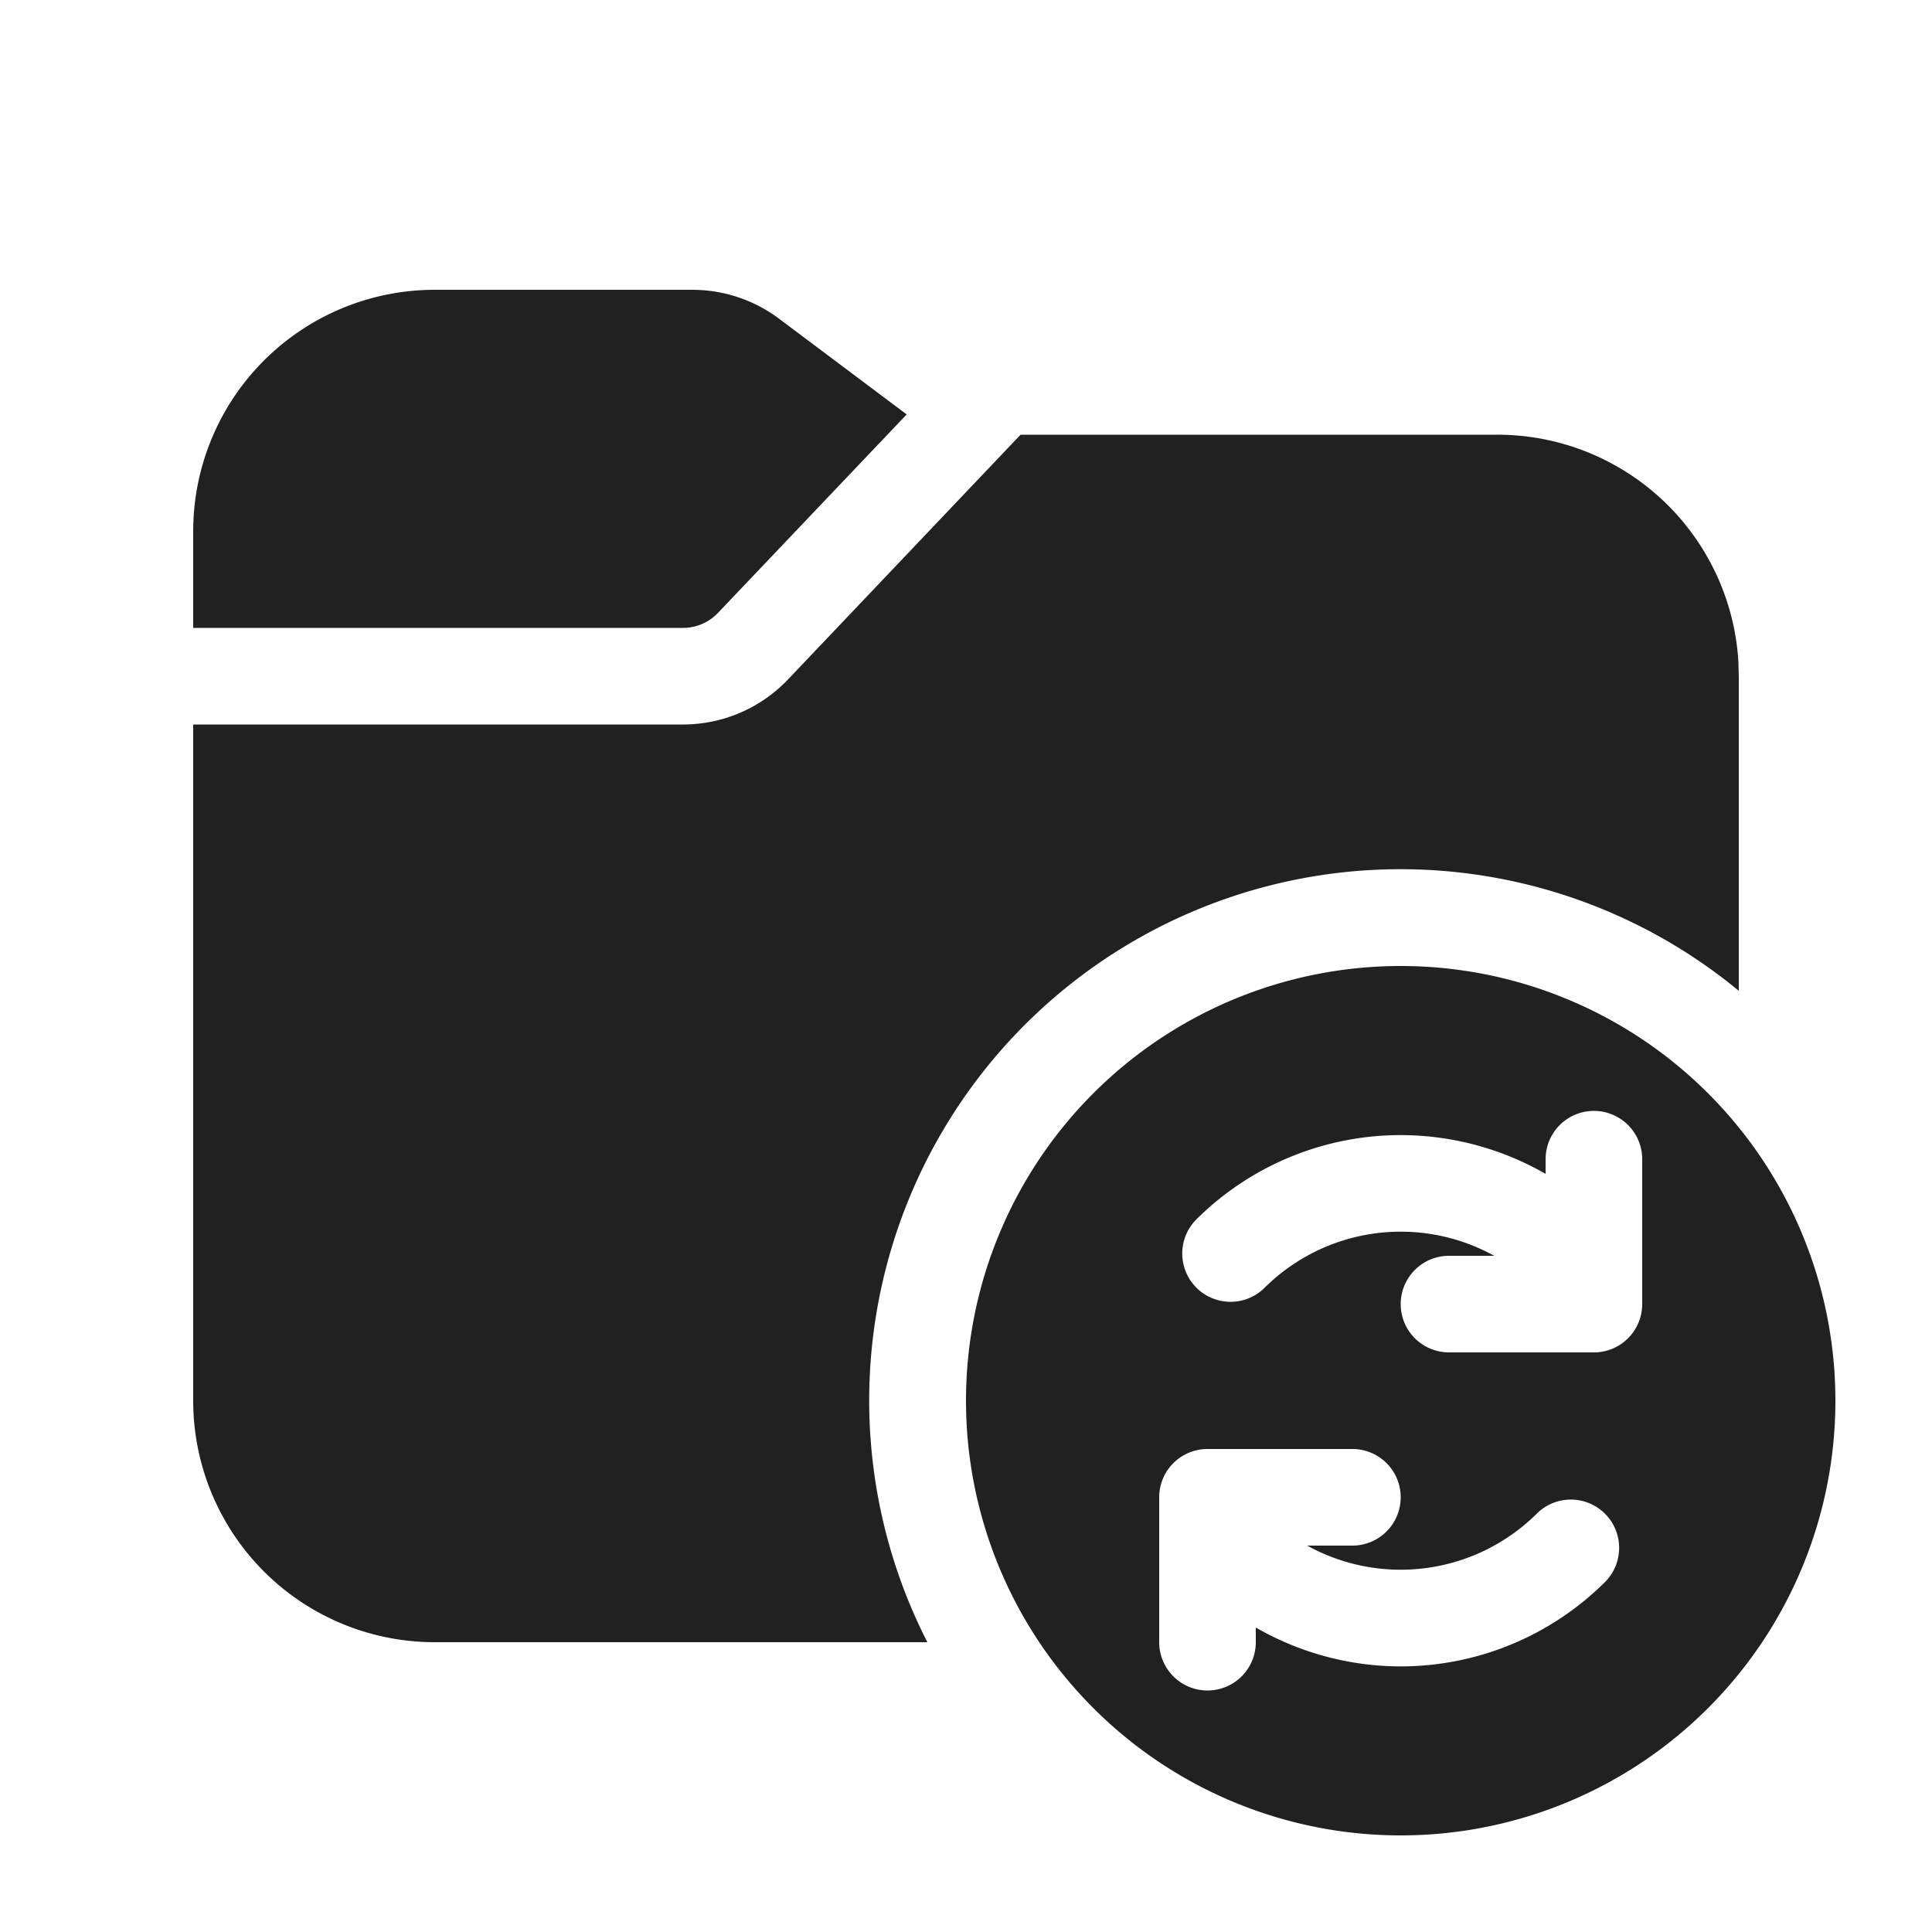 <svg viewBox="0 0 20 20" fill="none" xmlns="http://www.w3.org/2000/svg" height="1em" width="1em">
  <path d="m9.386 4.29-1.32-.99a1.5 1.5 0 0 0-.9-.3H4.5A2.5 2.5 0 0 0 2 5.5v1h5.07a.5.5 0 0 0 .363-.156L9.386 4.29Zm1.179.21L8.158 7.033a1.5 1.5 0 0 1-1.087.467H2v7A2.5 2.5 0 0 0 4.5 17h5.1a5.5 5.5 0 0 1 8.4-6.743V7l-.005-.164A2.5 2.5 0 0 0 15.5 4.5h-4.935ZM14.5 19a4.5 4.5 0 1 1 0-9 4.5 4.5 0 0 1 0 9Zm1.5-7v.152a3.011 3.011 0 0 0-1.448-.401 2.999 2.999 0 0 0-2.173.878.5.5 0 0 0 .707.707A2 2 0 0 1 15.468 13H15a.5.5 0 0 0 0 1h1.5a.5.5 0 0 0 .5-.5V12a.5.5 0 0 0-1 0Zm-1.552 5.25a2.999 2.999 0 0 0 2.173-.879.5.5 0 0 0-.707-.707 2 2 0 0 1-2.382.336H14a.5.5 0 0 0 0-1h-1.5a.5.5 0 0 0-.5.5V17a.5.5 0 0 0 1 0v-.152a3.011 3.011 0 0 0 1.448.402Z" fill="#212121"/>
</svg>
